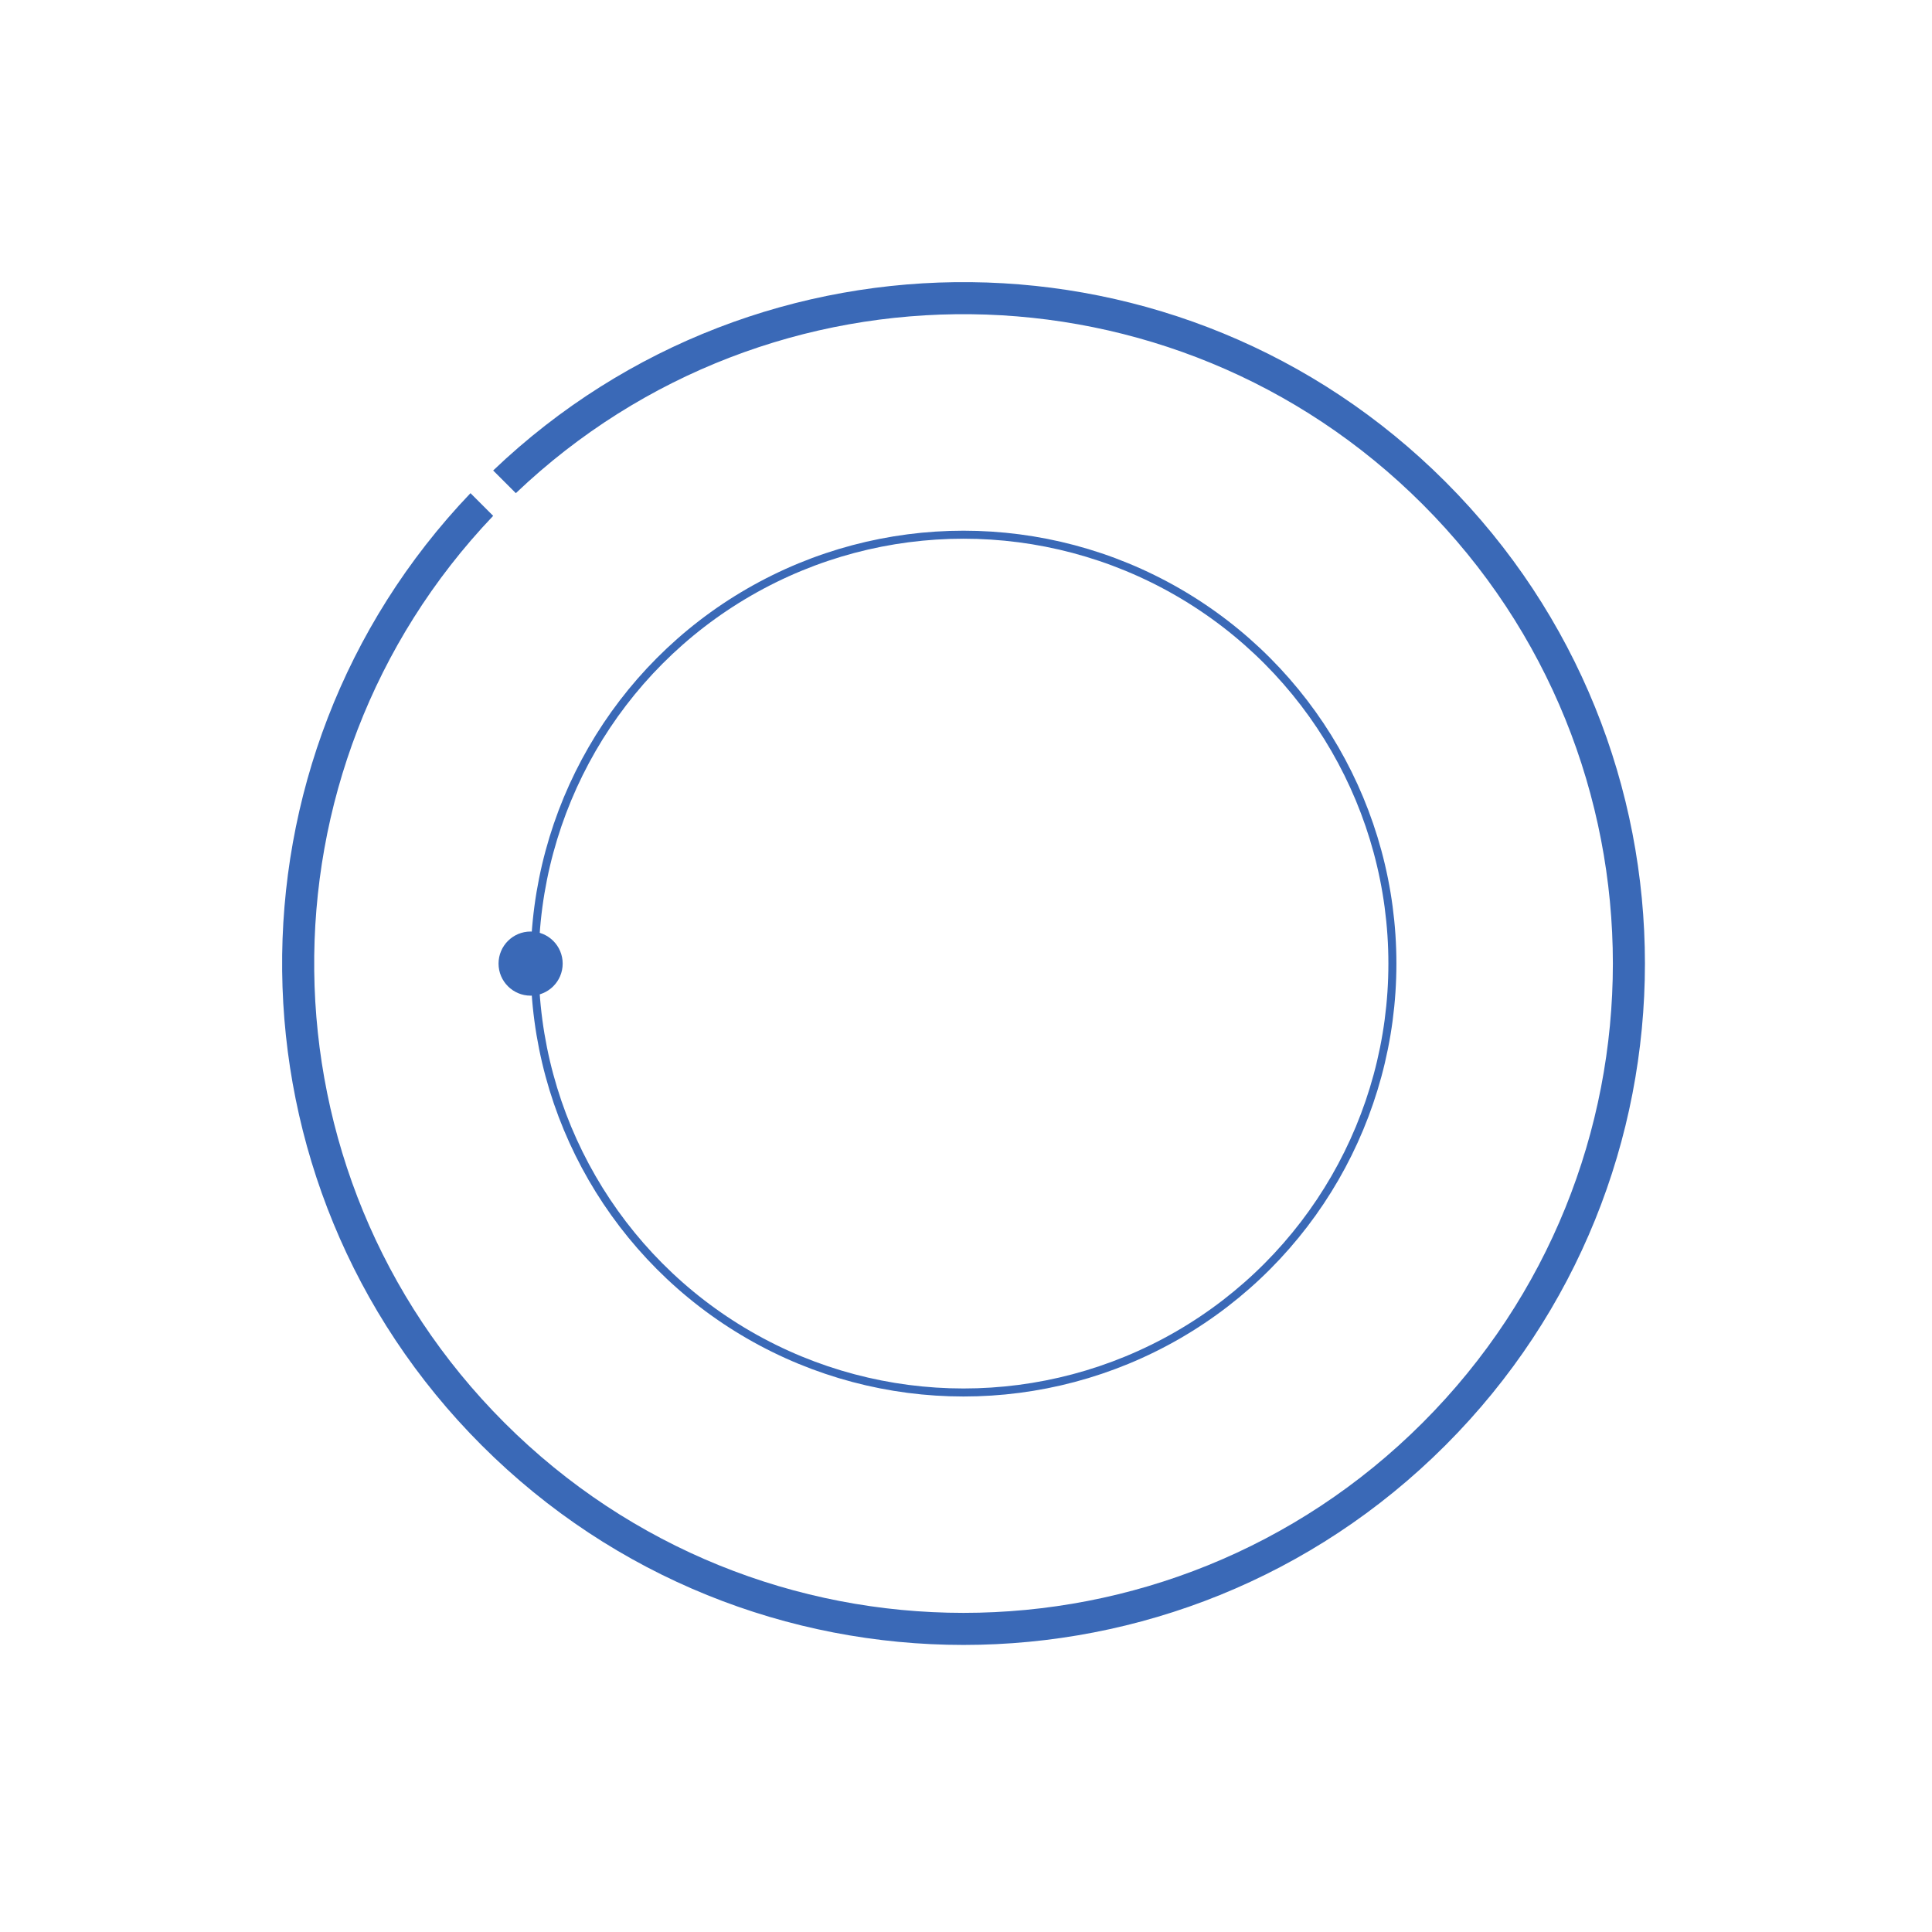 <svg width="241" height="241" viewBox="0 0 241 241" fill="none" xmlns="http://www.w3.org/2000/svg">
<path fill-rule="evenodd" clip-rule="evenodd" d="M177.467 177.467C145.835 209.1 94.549 209.1 62.916 177.467C31.756 146.308 31.291 96.077 61.519 64.347L58.69 61.518C26.9 94.811 27.366 147.574 60.088 180.296C93.282 213.49 147.101 213.49 180.296 180.296C213.49 147.101 213.49 93.282 180.296 60.088C147.574 27.366 94.811 26.9 61.518 58.69L64.347 61.519C96.077 31.291 146.308 31.756 177.468 62.916C209.1 94.549 209.1 145.835 177.467 177.467Z" fill="#3A69B7"/>
<circle cx="120.189" cy="120.2" r="53.5" stroke="#3A69B7"/>
<circle cx="66.189" cy="120.2" r="4" fill="#3A69B7"/>
</svg>
